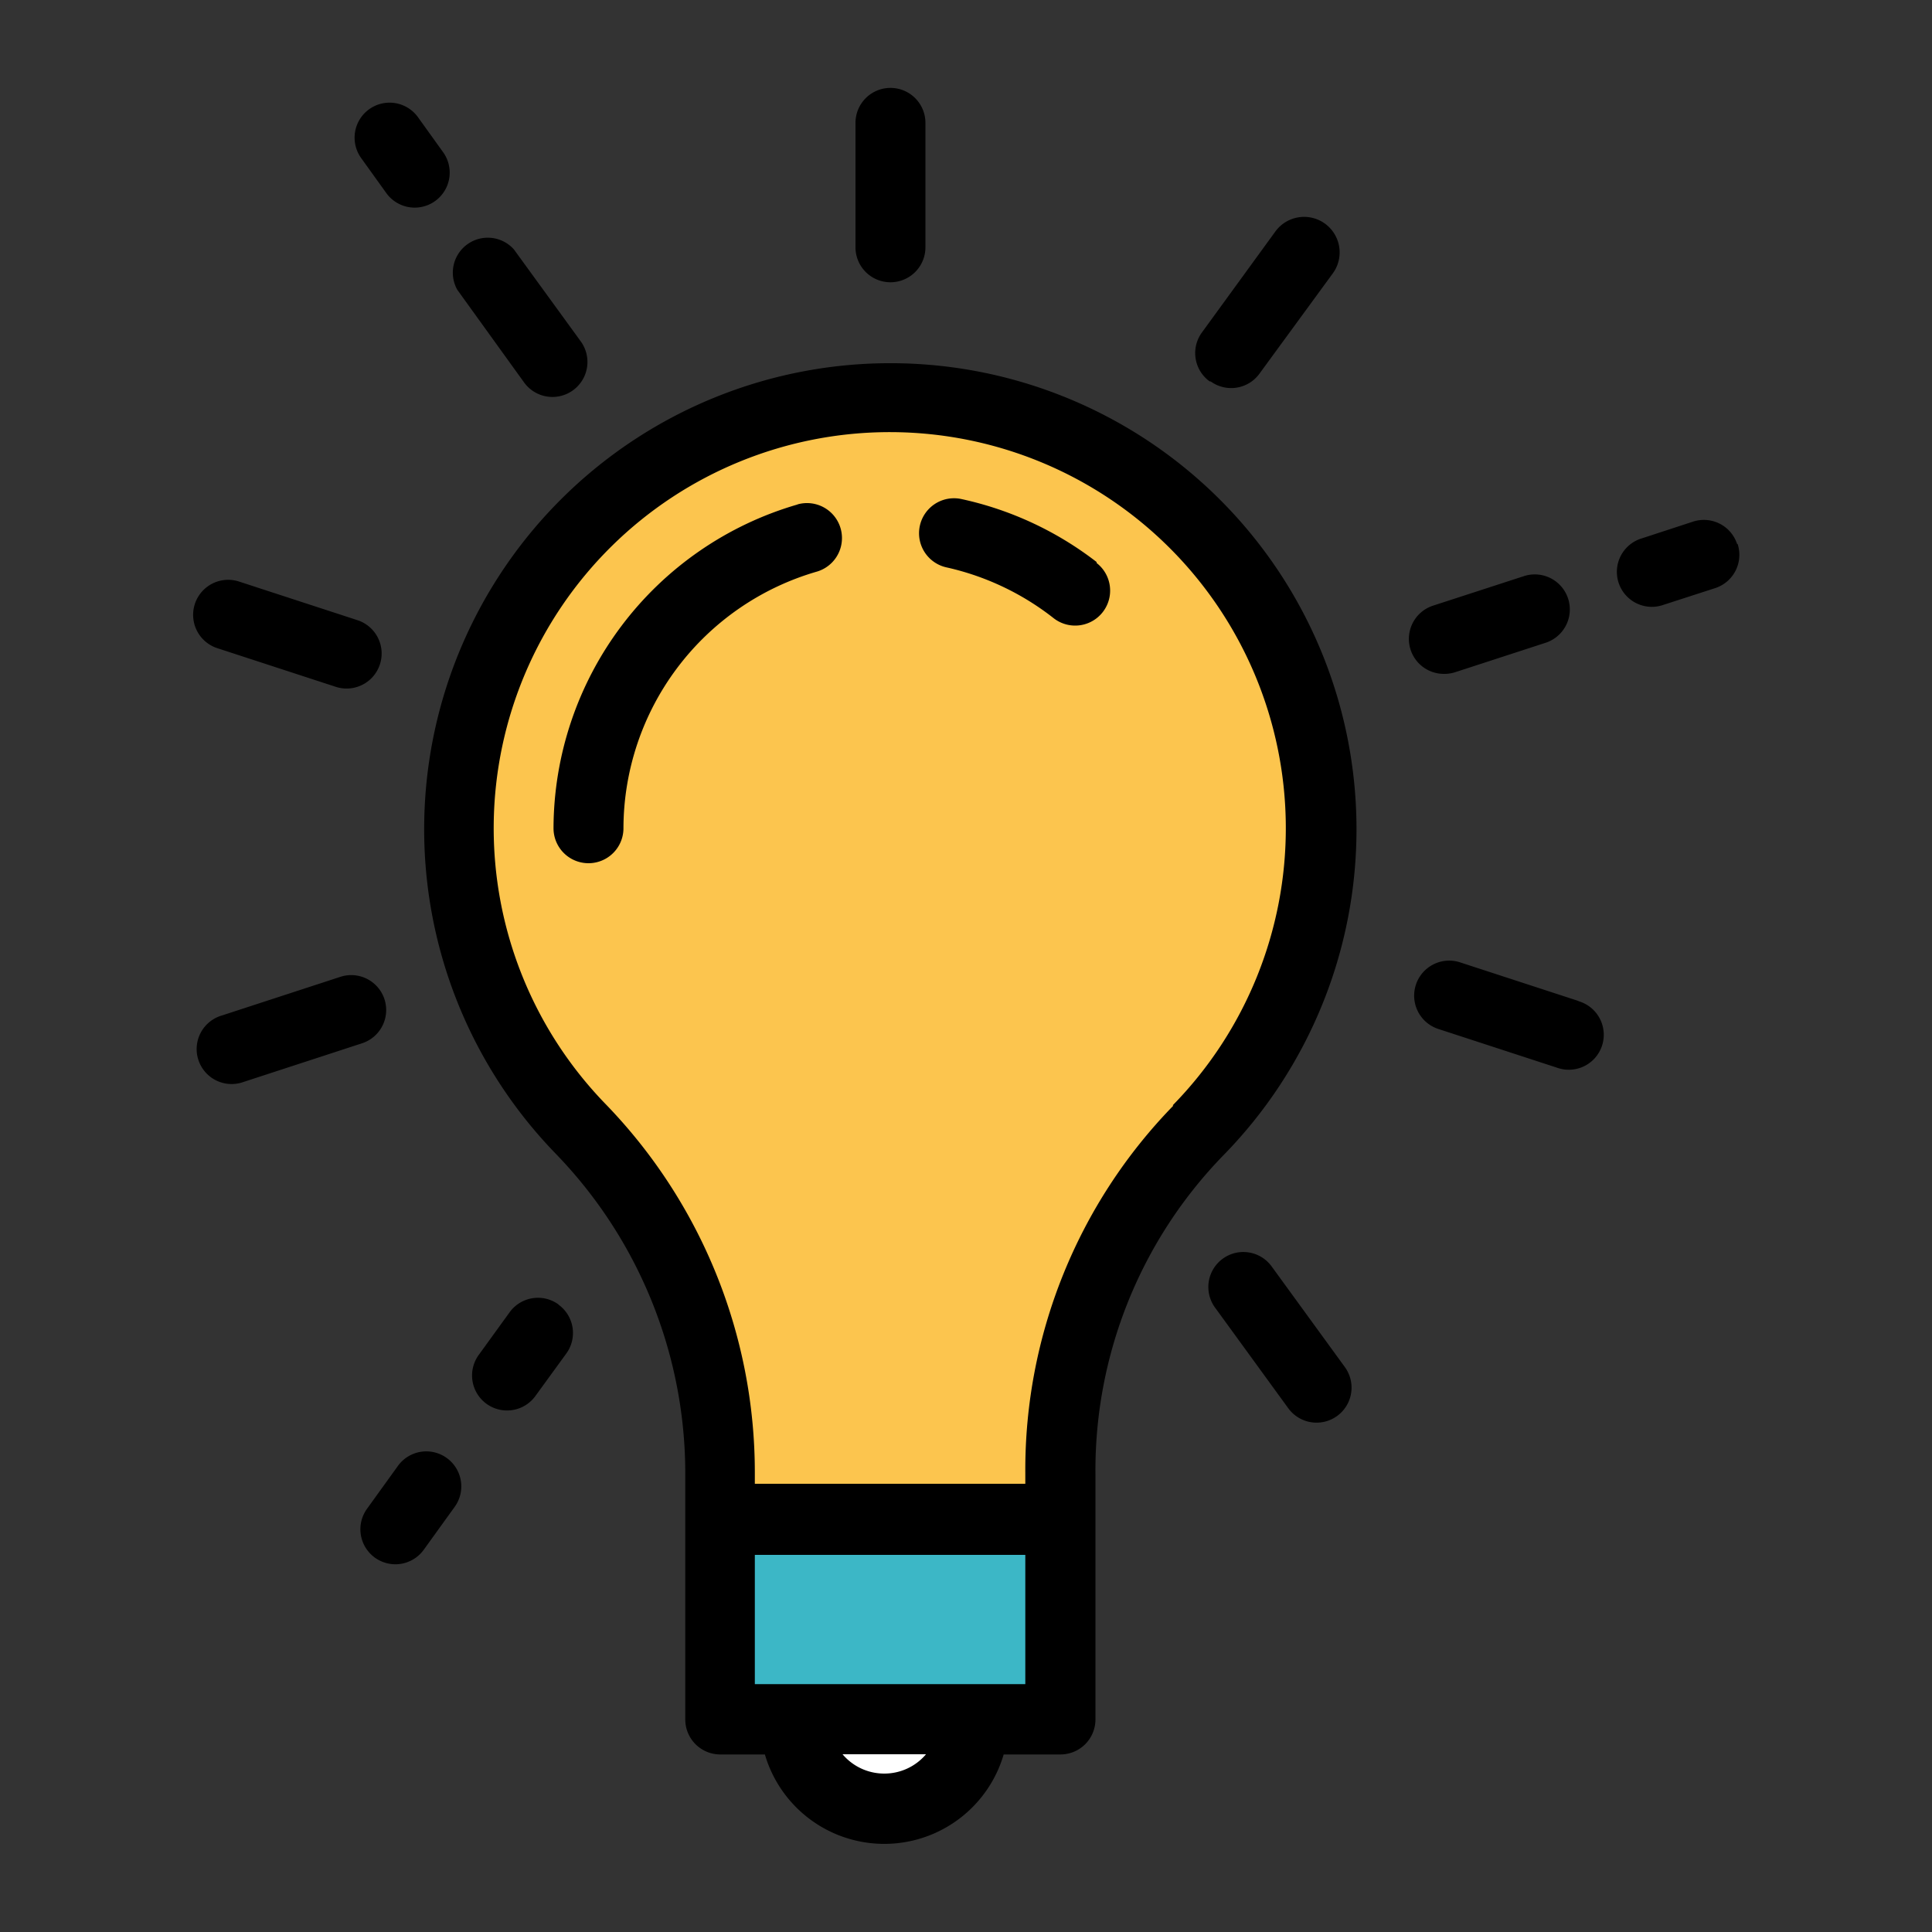 <svg id="Layer_1" data-name="Layer 1" xmlns="http://www.w3.org/2000/svg" viewBox="0 0 100 100"><rect x="0" y="0" width="100" height="100" fill="#333333" stroke="none"/><defs><style>.cls-1{fill:#fcc54e;}.cls-2{fill:#3cb7c6;}.cls-3{fill:#fff;}</style></defs><title>business_idea</title><path class="cls-1" d="M68.4,42.92A22.31,22.31,0,1,0,30,58.42a25.72,25.72,0,0,1,7.25,17.86v2.38h17.6V76.28A25.35,25.35,0,0,1,62,58.53,22.23,22.23,0,0,0,68.4,42.92Zm0,0"/><rect class="cls-2" x="37.28" y="78.67" width="17.6" height="10.34"/><path class="cls-3" d="M50.41,89a4.63,4.63,0,1,1-9.26,0Zm0,0"/><path d="M46.29,18.8A24.12,24.12,0,0,0,28.73,59.68a23.8,23.8,0,0,1,6.74,16.61V89a1.81,1.81,0,0,0,1.81,1.81h2.31a6.44,6.44,0,0,0,12.36,0h2.93A1.81,1.81,0,0,0,56.7,89V76.28A23.38,23.38,0,0,1,63.32,59.8a24.12,24.12,0,0,0-17-41Zm-.52,73a2.82,2.82,0,0,1-2.16-1h4.32a2.82,2.82,0,0,1-2.16,1Zm7.3-4.63h-14V80.48h14Zm7.66-29.94a27,27,0,0,0-7.66,19v.57h-14v-.57a27.4,27.4,0,0,0-7.76-19.12,20.5,20.5,0,1,1,29.39.1Zm0,0"/><path d="M46.08,14.61A1.81,1.81,0,0,0,47.9,12.8V6.36a1.81,1.81,0,0,0-3.62,0V12.8a1.81,1.81,0,0,0,1.81,1.81Zm0,0"/><path d="M20,10a1.81,1.81,0,0,0,2.93-2.13L21.63,6.06A1.81,1.81,0,0,0,18.7,8.19Zm0,0"/><path d="M27.13,19.8a1.81,1.81,0,0,0,2.93-2.13L26.6,12.91A1.81,1.81,0,0,0,23.67,15Zm0,0"/><path d="M11.25,33.55l6.13,2a1.81,1.81,0,0,0,1.12-3.45l-6.13-2a1.81,1.81,0,0,0-1.12,3.45Zm0,0"/><path d="M19.9,51.72a1.81,1.81,0,0,0-2.28-1.16l-6.13,2A1.81,1.81,0,1,0,12.61,56l6.13-2a1.81,1.81,0,0,0,1.16-2.28Zm0,0"/><path d="M23.13,75.47a1.81,1.81,0,0,0-2.53.4L19,78.09a1.81,1.81,0,1,0,2.93,2.13L23.53,78a1.81,1.81,0,0,0-.4-2.53Zm0,0"/><path d="M28.91,67.52a1.81,1.81,0,0,0-2.53.4l-1.6,2.21a1.81,1.81,0,1,0,2.93,2.13l1.6-2.2a1.81,1.81,0,0,0-.4-2.53Zm0,0"/><path d="M65.82,65.55a1.81,1.81,0,1,0-2.93,2.13l3.79,5.21a1.81,1.81,0,1,0,2.93-2.13Zm0,0"/><path d="M81.7,51.81l-6.13-2a1.81,1.81,0,0,0-1.12,3.45l6.13,2a1.81,1.81,0,1,0,1.12-3.44Zm0,0"/><path d="M89.91,28.15A1.81,1.81,0,0,0,87.63,27L85,27.86a1.81,1.81,0,1,0,1.12,3.44l2.66-.86a1.81,1.81,0,0,0,1.16-2.28Zm0,0"/><path d="M74.77,34.88a1.83,1.83,0,0,0,.56-.09L80,33.27a1.81,1.81,0,0,0-1.12-3.45l-4.71,1.53a1.81,1.81,0,0,0,.56,3.53Zm0,0"/><path d="M62.66,19.74a1.81,1.81,0,0,0,2.53-.4L69,14.13A1.81,1.81,0,1,0,66,12l-3.79,5.21a1.81,1.81,0,0,0,.4,2.53Zm0,0"/><path d="M56.76,29.09a17.47,17.47,0,0,0-7-3.26A1.81,1.81,0,0,0,49,29.37,13.85,13.85,0,0,1,54.54,32a1.81,1.81,0,0,0,2.22-2.86Zm0,0"/><path d="M41.29,26.11A17.5,17.5,0,0,0,28.65,42.87a1.81,1.81,0,0,0,3.62,0,13.86,13.86,0,0,1,10-13.28,1.81,1.81,0,1,0-1-3.48Zm0,0"/></svg>